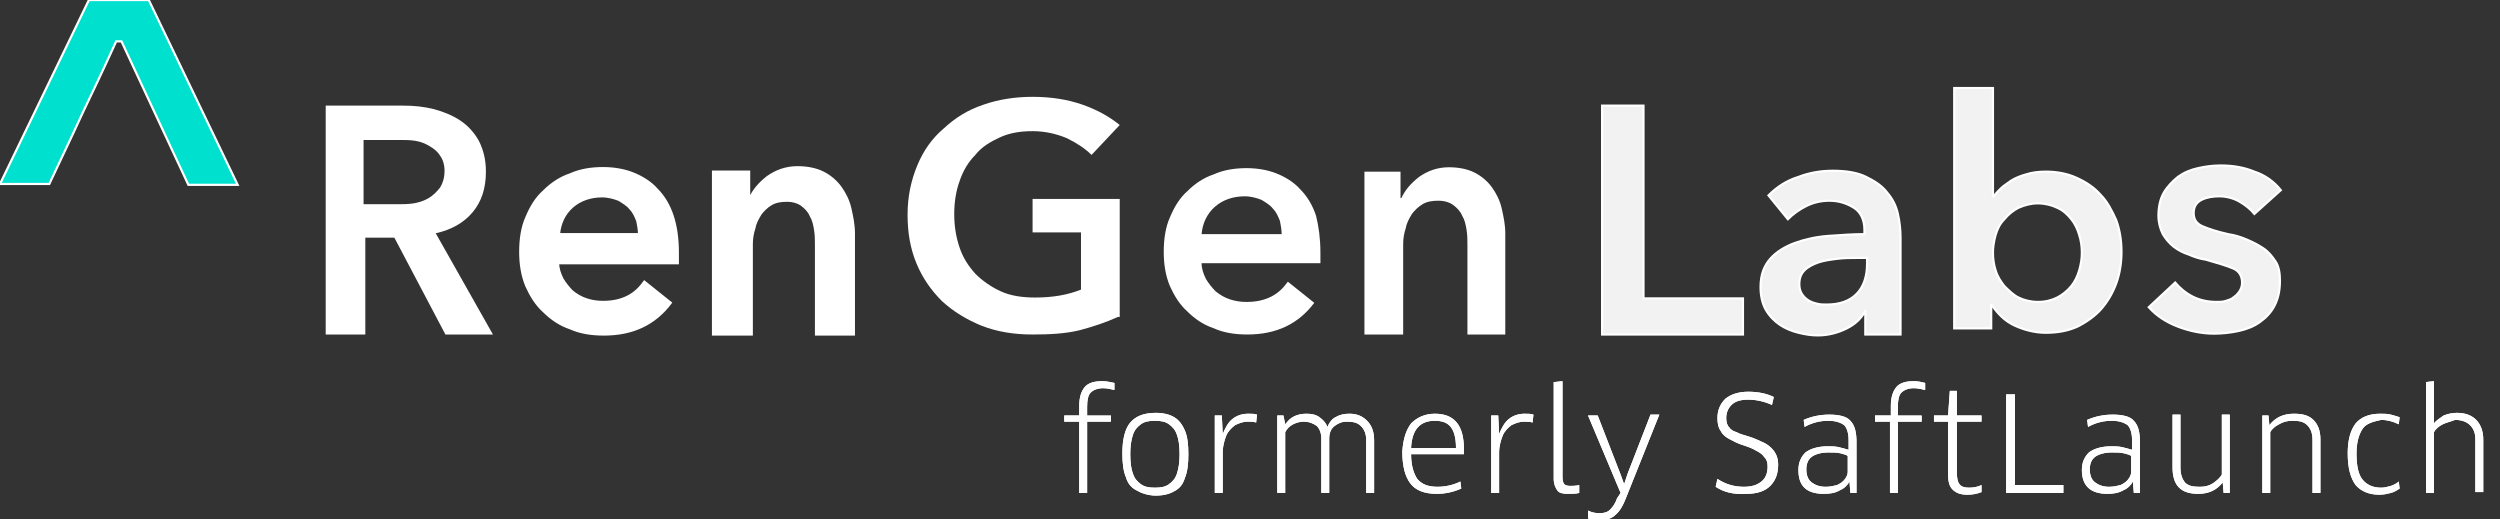 <?xml version="1.0" encoding="utf-8"?>
<svg version="1.1" id="Layer_1" xmlns="http://www.w3.org/2000/svg" xmlns:xlink="http://www.w3.org/1999/xlink" x="0px" y="0px"
	 viewBox="0 0 284 59" style="enable-background:new 0 0 284 59;" xml:space="preserve">
<rect x="0" y="0" width="284" height="59" fill="#333333" stroke="none"/>
<style type="text/css">
	.st0{enable-background:new    ;}
	.st1{fill:#FFFFFF;}
	.st2{fill:none;stroke:#FFFFFF;stroke-width:0.25;}
	.st3{fill:#F2F2F2;}
	.st4{fill:#00E0CF;}
</style>
<title>formerlySaftLaunch@x3</title>
<desc>Created with Sketch.</desc>
<g class="st0">
	<path class="st1" d="M120.9,47.2h1.7v-1.1c0-0.9,0.2-1.6,0.6-2.1c0.4-0.5,1.1-0.7,2-0.7c0.5,0,0.9,0.1,1.4,0.2v0.8
		c-0.4-0.1-0.9-0.2-1.3-0.2c-0.6,0-1.1,0.2-1.4,0.5c-0.3,0.3-0.4,0.9-0.4,1.6v1h2.7v0.7h-2.7V56h-0.9v-8.1h-1.7V47.2z"/>
	<path class="st1" d="M129.1,55.7c-0.6-0.3-1-0.8-1.2-1.5c-0.3-0.7-0.4-1.6-0.4-2.7c0-1.6,0.3-2.8,0.9-3.5c0.6-0.7,1.5-1.1,2.9-1.1
		c0.9,0,1.6,0.2,2.1,0.5c0.5,0.3,0.9,0.8,1.2,1.5c0.3,0.7,0.4,1.6,0.4,2.7c0,1.1-0.1,2-0.4,2.7c-0.2,0.7-0.6,1.2-1.2,1.5
		c-0.5,0.3-1.2,0.5-2.1,0.5S129.6,56,129.1,55.7z M132.8,55c0.4-0.3,0.7-0.6,0.9-1.2c0.2-0.6,0.3-1.3,0.3-2.2c0-0.9-0.1-1.7-0.3-2.2
		c-0.2-0.6-0.5-0.9-0.9-1.2c-0.4-0.3-0.9-0.4-1.6-0.4c-0.7,0-1.2,0.1-1.6,0.4c-0.4,0.3-0.7,0.6-0.9,1.2c-0.2,0.6-0.3,1.3-0.3,2.2
		c0,0.9,0.1,1.7,0.3,2.2c0.2,0.6,0.5,0.9,0.9,1.2c0.4,0.3,0.9,0.4,1.6,0.4C131.9,55.4,132.4,55.3,132.8,55z"/>
	<path class="st1" d="M138.9,49.3L138.9,49.3c0.3-0.7,0.6-1.3,1.1-1.7c0.5-0.4,1.1-0.6,1.8-0.6c0.4,0,0.7,0,1,0.1l-0.1,0.9
		c-0.3-0.1-0.6-0.1-1-0.1c-0.5,0-1,0.2-1.4,0.4c-0.4,0.3-0.8,0.7-1,1.2c-0.2,0.5-0.4,1.2-0.4,1.9V56h-0.9v-8.8h0.8L138.9,49.3z"/>
	<path class="st1" d="M146,48.2L146,48.2c0.3-0.4,0.6-0.7,1-0.9c0.4-0.2,0.9-0.3,1.4-0.3c0.6,0,1.1,0.1,1.5,0.4
		c0.4,0.3,0.7,0.6,0.9,1.1h0c0.2-0.5,0.5-0.9,0.9-1.1c0.5-0.3,1-0.4,1.6-0.4c0.9,0,1.5,0.3,2,0.8c0.5,0.5,0.8,1.2,0.8,2.2v6h-0.9v-6
		c0-0.7-0.2-1.2-0.6-1.6s-0.9-0.5-1.6-0.5c-0.6,0-1,0.2-1.4,0.5c-0.4,0.3-0.6,0.8-0.6,1.4V56h-0.9v-6.2c0-0.6-0.2-1.1-0.5-1.4
		c-0.4-0.3-0.9-0.5-1.5-0.5c-0.4,0-0.8,0.1-1.2,0.3c-0.4,0.2-0.7,0.5-0.9,0.9V56h-0.9v-8.8h0.7L146,48.2z"/>
	<path class="st1" d="M160.3,48.1c0.7-0.7,1.6-1.1,2.7-1.1c2.2,0,3.3,1.3,3.3,4c0,0.3,0,0.5,0,0.6h-6c0,1.3,0.3,2.2,0.7,2.8
		c0.5,0.6,1.2,0.9,2.3,0.9c0.9,0,1.8-0.2,2.6-0.6l0.1,0.8c-0.9,0.4-1.8,0.6-2.8,0.6c-1.4,0-2.4-0.4-3-1.2c-0.6-0.8-0.9-2-0.9-3.6
		C159.4,49.9,159.7,48.9,160.3,48.1z M160.3,50.9h5.1c0-1.1-0.2-1.9-0.6-2.4c-0.4-0.5-1-0.7-1.8-0.7
		C161.3,47.8,160.4,48.8,160.3,50.9z"/>
	<path class="st1" d="M170.3,49.3L170.3,49.3c0.3-0.7,0.6-1.3,1.1-1.7c0.5-0.4,1.1-0.6,1.8-0.6c0.4,0,0.7,0,1,0.1l-0.1,0.9
		c-0.3-0.1-0.6-0.1-1-0.1c-0.5,0-1,0.2-1.4,0.4c-0.4,0.3-0.8,0.7-1,1.2s-0.4,1.2-0.4,1.9V56h-0.9v-8.8h0.8L170.3,49.3z"/>
	<path class="st1" d="M176.6,43.4l0.9-0.1v10.9c0,0.4,0.1,0.7,0.2,0.8c0.1,0.1,0.3,0.2,0.7,0.2c0.2,0,0.6,0,1-0.1V56
		c-0.4,0.1-0.8,0.1-1.3,0.1c-0.6,0-1-0.1-1.2-0.4s-0.4-0.7-0.4-1.3V43.4z"/>
	<path class="st1" d="M184.1,56l-3.7-8.8h1.1l2.6,6.7l0.4,1.1h0l0.4-1.2l2.6-6.7h1l-3.8,9.5c-0.3,0.8-0.7,1.5-1.2,1.9
		c-0.4,0.4-1,0.6-1.8,0.6c-0.5,0-0.9-0.1-1.3-0.2V58c0.4,0.2,0.8,0.3,1.3,0.3c0.5,0,0.9-0.1,1.2-0.4c0.3-0.3,0.6-0.7,0.8-1.3
		L184.1,56z"/>
	<path class="st1" d="M194.9,55.3l0.2-0.9c0.9,0.6,1.9,0.9,3,0.9c0.9,0,1.5-0.2,2-0.6c0.5-0.4,0.7-1,0.7-1.7c0-0.5-0.1-0.8-0.4-1.1
		c-0.2-0.3-0.5-0.5-0.9-0.7c-0.3-0.2-0.8-0.4-1.4-0.6c-0.7-0.2-1.2-0.5-1.6-0.7c-0.4-0.2-0.8-0.5-1-0.9c-0.3-0.4-0.4-0.9-0.4-1.5
		c0-0.9,0.3-1.6,0.9-2.2c0.6-0.5,1.5-0.8,2.6-0.8c1.1,0,2.1,0.2,2.9,0.6l-0.2,0.9c-0.9-0.4-1.8-0.6-2.7-0.6s-1.5,0.2-1.9,0.6
		s-0.6,0.9-0.6,1.5c0,0.4,0.1,0.8,0.3,1c0.2,0.3,0.5,0.5,0.9,0.6c0.3,0.2,0.8,0.3,1.4,0.5c0.7,0.2,1.2,0.5,1.7,0.7
		c0.4,0.2,0.8,0.5,1.1,0.9c0.3,0.4,0.5,0.9,0.5,1.6c0,1-0.3,1.8-0.9,2.4s-1.5,0.9-2.7,0.9C196.9,56.2,195.8,55.9,194.9,55.3z"/>
	<path class="st1" d="M204.3,53.4c0-0.9,0.3-1.5,0.8-2c0.5-0.4,1.4-0.7,2.5-0.7c0.4,0,0.9,0,1.3,0.1c0.4,0.1,0.8,0.2,1.1,0.3V50
		c0-0.8-0.2-1.4-0.5-1.7c-0.4-0.3-1-0.5-1.8-0.5c-0.9,0-1.8,0.2-2.7,0.7l-0.1-0.8c0.9-0.4,1.9-0.6,2.9-0.6c1.1,0,2,0.2,2.4,0.7
		c0.5,0.5,0.7,1.3,0.7,2.4V56h-0.7l-0.1-1.3l0,0c-0.2,0.4-0.6,0.8-1.1,1c-0.5,0.3-1.1,0.4-1.8,0.4C205.2,56.1,204.3,55.2,204.3,53.4
		z M205.8,51.9c-0.4,0.3-0.6,0.8-0.6,1.4c0,0.7,0.2,1.2,0.6,1.5c0.4,0.3,0.9,0.5,1.6,0.5c0.5,0,0.9-0.1,1.3-0.2
		c0.4-0.2,0.7-0.4,0.9-0.7c0.2-0.3,0.3-0.5,0.3-0.8v-1.8c-0.1-0.1-0.4-0.2-0.8-0.3c-0.4-0.1-0.9-0.1-1.4-0.1
		C206.9,51.4,206.2,51.6,205.8,51.9z"/>
	<path class="st1" d="M213.1,47.2h1.7v-1.1c0-0.9,0.2-1.6,0.6-2.1c0.4-0.5,1.1-0.7,2-0.7c0.5,0,0.9,0.1,1.3,0.2v0.8
		c-0.4-0.1-0.9-0.2-1.3-0.2c-0.6,0-1.1,0.2-1.4,0.5c-0.3,0.3-0.4,0.9-0.4,1.6v1h2.7v0.7h-2.7V56h-0.9v-8.1h-1.7V47.2z"/>
	<path class="st1" d="M221.3,47.9h-1.6v-0.7h1.6l0.2-2.8h0.8v2.8h2.8v0.7h-2.8v5.8c0,0.6,0.1,1.1,0.3,1.3c0.2,0.3,0.6,0.4,1.1,0.4
		c0.5,0,1-0.1,1.4-0.3v0.8c-0.5,0.2-1,0.3-1.6,0.3c-0.8,0-1.3-0.2-1.7-0.6s-0.5-1-0.5-1.8V47.9z"/>
	<path class="st1" d="M227.9,44.8h1v10.3h5.5l0,0.9h-6.5V44.8z"/>
	<path class="st1" d="M236.5,53.4c0-0.9,0.3-1.5,0.8-2c0.5-0.4,1.4-0.7,2.5-0.7c0.4,0,0.9,0,1.3,0.1c0.4,0.1,0.8,0.2,1.1,0.3V50
		c0-0.8-0.2-1.4-0.5-1.7c-0.4-0.3-1-0.5-1.8-0.5c-0.9,0-1.8,0.2-2.7,0.7l-0.1-0.8c0.9-0.4,1.9-0.6,2.9-0.6c1.1,0,2,0.2,2.4,0.7
		c0.5,0.5,0.7,1.3,0.7,2.4V56h-0.7l-0.1-1.3l0,0c-0.2,0.4-0.6,0.8-1.1,1c-0.5,0.3-1.1,0.4-1.8,0.4C237.5,56.1,236.5,55.2,236.5,53.4
		z M238,51.9c-0.4,0.3-0.6,0.8-0.6,1.4c0,0.7,0.2,1.2,0.6,1.5c0.4,0.3,0.9,0.5,1.6,0.5c0.5,0,0.9-0.1,1.3-0.2
		c0.4-0.2,0.7-0.4,0.9-0.7c0.2-0.3,0.3-0.5,0.3-0.8v-1.8c-0.1-0.1-0.4-0.2-0.8-0.3c-0.4-0.1-0.9-0.1-1.4-0.1
		C239.1,51.4,238.4,51.6,238,51.9z"/>
	<path class="st1" d="M252.5,54.8L252.5,54.8c-0.7,0.9-1.6,1.3-2.8,1.3c-2,0-2.9-1-2.9-3v-6h0.9v6c0,0.8,0.2,1.3,0.5,1.7
		c0.4,0.4,0.9,0.5,1.7,0.5c0.6,0,1-0.1,1.5-0.4c0.4-0.3,0.8-0.6,1-1v-6.8h0.9V56h-0.7L252.5,54.8z"/>
	<path class="st1" d="M257.8,48.3L257.8,48.3c0.7-0.9,1.6-1.3,2.8-1.3c1,0,1.7,0.2,2.2,0.7c0.5,0.5,0.8,1.2,0.8,2.2V56h-0.9v-6
		c0-0.8-0.2-1.3-0.6-1.7c-0.4-0.4-0.9-0.5-1.7-0.5c-0.5,0-1,0.1-1.5,0.4c-0.4,0.2-0.8,0.5-1,0.9V56H257v-8.8h0.7L257.8,48.3z"/>
	<path class="st1" d="M268.4,48.7c-0.4,0.6-0.7,1.5-0.7,2.8c0,1.4,0.2,2.4,0.7,3c0.5,0.6,1.2,0.9,2.1,0.9c0.4,0,0.7-0.1,1.1-0.2
		c0.3-0.1,0.7-0.3,0.9-0.5l0.1,0.8c-0.3,0.2-0.6,0.4-1,0.5c-0.4,0.1-0.8,0.2-1.3,0.2c-1.2,0-2.1-0.4-2.7-1.1c-0.6-0.8-0.9-2-0.9-3.6
		c0-1.5,0.3-2.6,0.9-3.4c0.6-0.7,1.5-1.1,2.8-1.1c0.4,0,0.8,0,1.2,0.1c0.4,0.1,0.7,0.2,1,0.3l-0.1,0.8c-0.6-0.3-1.3-0.5-2-0.5
		C269.6,47.9,268.8,48.1,268.4,48.7z"/>
	<path class="st1" d="M277.5,48.2c-0.4,0.2-0.8,0.5-1,0.9V56h-0.9V43.4l0.9-0.1v3.6l0,1.2l0,0c0.3-0.4,0.7-0.6,1.1-0.9
		c0.5-0.2,1-0.3,1.5-0.3c1,0,1.7,0.3,2.2,0.8c0.5,0.5,0.8,1.3,0.8,2.2v6h-0.9v-6c0-0.7-0.2-1.2-0.6-1.6c-0.4-0.4-1-0.6-1.7-0.6
		C278.4,47.9,277.9,48,277.5,48.2z"/>
</g>
<g id="logo-RenGenlabs">
	<path id="Fill-1" class="st1" d="M45.1,23.2c0.6,0,1.3,0,1.9-0.1c0.6-0.1,1.2-0.3,1.7-0.6c0.5-0.3,0.9-0.7,1.3-1.2
		c0.3-0.5,0.5-1.1,0.5-1.9c0-0.7-0.2-1.3-0.5-1.7c-0.3-0.5-0.7-0.8-1.2-1.1c-0.5-0.3-1-0.5-1.6-0.6c-0.6-0.1-1.2-0.1-1.8-0.1h-4.1
		v7.3H45.1z M37,12h8.8c1.2,0,2.3,0.1,3.5,0.4c1.1,0.3,2.1,0.7,3,1.3c0.9,0.6,1.6,1.4,2.1,2.3c0.5,1,0.8,2.1,0.8,3.5
		c0,1.9-0.5,3.4-1.5,4.6c-1,1.2-2.4,2-4.2,2.4L56,38h-5.4l-5.8-11h-3.3v11H37V12z"/>
	<path id="Fill-3" class="st1" d="M72.6,26.7c0-0.6-0.1-1.1-0.2-1.6c-0.2-0.5-0.4-1-0.8-1.4c-0.3-0.4-0.8-0.7-1.3-1
		c-0.5-0.2-1.2-0.4-1.9-0.4c-1.3,0-2.5,0.4-3.4,1.2c-0.9,0.8-1.4,1.9-1.5,3.1H72.6z M77,28.7v0.6c0,0.2,0,0.4,0,0.6H63.4
		c0,0.6,0.2,1.2,0.5,1.8c0.3,0.5,0.7,1,1.1,1.4c0.5,0.4,1,0.7,1.6,0.9c0.6,0.2,1.2,0.3,1.9,0.3c1.1,0,2-0.2,2.8-0.6
		c0.8-0.4,1.4-1,1.9-1.7l3,2.4c-1.8,2.4-4.3,3.6-7.6,3.6c-1.4,0-2.7-0.2-3.8-0.7c-1.2-0.4-2.2-1.1-3-1.9c-0.9-0.8-1.5-1.8-2-2.9
		c-0.5-1.2-0.7-2.5-0.7-3.9c0-1.4,0.2-2.8,0.7-3.9c0.5-1.2,1.1-2.2,2-3c0.8-0.8,1.8-1.5,3-1.9c1.1-0.5,2.4-0.7,3.7-0.7
		c1.2,0,2.4,0.2,3.4,0.6c1,0.4,2,1,2.7,1.8c0.8,0.8,1.4,1.8,1.8,3C76.8,25.7,77,27.1,77,28.7z"/>
	<path id="Stroke-5" class="st2" d="M72.6,26.7c0-0.6-0.1-1.1-0.2-1.6c-0.2-0.5-0.4-1-0.8-1.4c-0.3-0.4-0.8-0.7-1.3-1
		c-0.5-0.2-1.2-0.4-1.9-0.4c-1.3,0-2.5,0.4-3.4,1.2c-0.9,0.8-1.4,1.9-1.5,3.1H72.6z M77,28.7v0.6c0,0.2,0,0.4,0,0.6H63.4
		c0,0.6,0.2,1.2,0.5,1.8c0.3,0.5,0.7,1,1.1,1.4c0.5,0.4,1,0.7,1.6,0.9c0.6,0.2,1.2,0.3,1.9,0.3c1.1,0,2-0.2,2.8-0.6
		c0.8-0.4,1.4-1,1.9-1.7l3,2.4c-1.8,2.4-4.3,3.6-7.6,3.6c-1.4,0-2.7-0.2-3.8-0.7c-1.2-0.4-2.2-1.1-3-1.9c-0.9-0.8-1.5-1.8-2-2.9
		c-0.5-1.2-0.7-2.5-0.7-3.9c0-1.4,0.2-2.8,0.7-3.9c0.5-1.2,1.1-2.2,2-3c0.8-0.8,1.8-1.5,3-1.9c1.1-0.5,2.4-0.7,3.7-0.7
		c1.2,0,2.4,0.2,3.4,0.6c1,0.4,2,1,2.7,1.8c0.8,0.8,1.4,1.8,1.8,3C76.8,25.7,77,27.1,77,28.7z"/>
	<path id="Fill-7" class="st1" d="M81,19.5h4.1v3h0.1c0.4-0.9,1.1-1.7,2-2.4c1-0.7,2.1-1.1,3.4-1.1c1.1,0,2.1,0.2,2.9,0.6
		c0.8,0.4,1.5,1,2,1.7c0.5,0.7,0.9,1.5,1.1,2.4c0.2,0.9,0.4,1.8,0.4,2.8V38h-4.3V27.8c0-0.5,0-1.1-0.1-1.7c-0.1-0.6-0.2-1.1-0.5-1.6
		c-0.2-0.5-0.6-0.9-1-1.2c-0.4-0.3-1-0.5-1.7-0.5c-0.7,0-1.3,0.1-1.8,0.4c-0.5,0.3-0.9,0.7-1.2,1.1c-0.3,0.5-0.6,1-0.7,1.6
		c-0.2,0.6-0.3,1.2-0.3,1.8V38H81V19.5z"/>
	<path id="Stroke-9" class="st2" d="M81,19.5h4.1v3h0.1c0.4-0.9,1.1-1.7,2-2.4c1-0.7,2.1-1.1,3.4-1.1c1.1,0,2.1,0.2,2.9,0.6
		c0.8,0.4,1.5,1,2,1.7c0.5,0.7,0.9,1.5,1.1,2.4c0.2,0.9,0.4,1.8,0.4,2.8V38h-4.3V27.8c0-0.5,0-1.1-0.1-1.7c-0.1-0.6-0.2-1.1-0.5-1.6
		c-0.2-0.5-0.6-0.9-1-1.2c-0.4-0.3-1-0.5-1.7-0.5c-0.7,0-1.3,0.1-1.8,0.4c-0.5,0.3-0.9,0.7-1.2,1.1c-0.3,0.5-0.6,1-0.7,1.6
		c-0.2,0.6-0.3,1.2-0.3,1.8V38H81V19.5z"/>
	<path id="Fill-11" class="st1" d="M127,36c-1.3,0.6-2.8,1.1-4.3,1.5c-1.6,0.4-3.4,0.5-5.4,0.5c-2.1,0-4-0.3-5.8-1
		c-1.7-0.7-3.2-1.6-4.5-2.8c-1.2-1.2-2.2-2.6-2.9-4.3c-0.7-1.7-1-3.5-1-5.5c0-2.1,0.4-3.9,1.1-5.6c0.7-1.7,1.7-3.1,3-4.2
		c1.3-1.2,2.7-2.1,4.5-2.7c1.7-0.6,3.6-0.9,5.6-0.9c2.1,0,4,0.3,5.7,0.9c1.7,0.6,3.1,1.4,4.2,2.3l-3.2,3.4c-0.7-0.7-1.6-1.3-2.8-1.9
		c-1.2-0.5-2.5-0.8-3.9-0.8c-1.4,0-2.6,0.2-3.7,0.7c-1.1,0.5-2.1,1.1-2.8,2c-0.8,0.8-1.4,1.8-1.8,3c-0.4,1.1-0.6,2.4-0.6,3.7
		c0,1.4,0.2,2.6,0.6,3.8c0.4,1.2,1,2.1,1.8,3c0.8,0.8,1.8,1.5,2.9,2c1.1,0.5,2.4,0.7,3.9,0.7c2,0,3.7-0.3,5.2-0.9v-6.5h-5.5v-3.8
		h9.9V36z"/>
	<path id="Fill-13" class="st1" d="M145.6,26.7c0-0.6-0.1-1.1-0.2-1.6c-0.2-0.5-0.4-1-0.8-1.4c-0.3-0.4-0.8-0.7-1.3-1
		c-0.5-0.2-1.2-0.4-1.9-0.4c-1.3,0-2.5,0.4-3.4,1.2c-0.9,0.8-1.4,1.9-1.5,3.1H145.6z M150,28.7v0.6c0,0.2,0,0.4,0,0.6h-13.5
		c0,0.6,0.2,1.2,0.5,1.8c0.3,0.5,0.7,1,1.1,1.4c0.5,0.4,1,0.7,1.6,0.9s1.2,0.3,1.9,0.3c1.1,0,2-0.2,2.8-0.6c0.8-0.4,1.4-1,1.9-1.7
		l3,2.4c-1.8,2.4-4.3,3.6-7.6,3.6c-1.4,0-2.7-0.2-3.8-0.7c-1.2-0.4-2.2-1.1-3-1.9c-0.9-0.8-1.5-1.8-2-2.9c-0.5-1.2-0.7-2.5-0.7-3.9
		c0-1.4,0.2-2.8,0.7-3.9c0.5-1.2,1.1-2.2,2-3c0.8-0.8,1.8-1.5,3-1.9c1.1-0.5,2.4-0.7,3.7-0.7c1.2,0,2.4,0.2,3.4,0.6
		c1,0.4,2,1,2.7,1.8c0.8,0.8,1.4,1.8,1.8,3C149.8,25.7,150,27.1,150,28.7z"/>
	<path id="Fill-15" class="st1" d="M155,19.5h4.1v3h0.1c0.4-0.9,1.1-1.7,2-2.4c1-0.7,2.1-1.1,3.4-1.1c1.1,0,2.1,0.2,2.9,0.6
		s1.5,1,2,1.7c0.5,0.7,0.9,1.5,1.1,2.4c0.2,0.9,0.4,1.8,0.4,2.8V38h-4.3V27.8c0-0.5,0-1.1-0.1-1.7c-0.1-0.6-0.2-1.1-0.5-1.6
		c-0.2-0.5-0.6-0.9-1-1.2c-0.4-0.3-1-0.5-1.7-0.5c-0.7,0-1.3,0.1-1.8,0.4c-0.5,0.3-0.9,0.7-1.2,1.1c-0.3,0.5-0.6,1-0.7,1.6
		c-0.2,0.6-0.3,1.2-0.3,1.8V38H155V19.5z"/>
	<polygon id="Fill-17" class="st3" points="182,12 186.7,12 186.7,33.9 198,33.9 198,38 182,38 	"/>
	<polygon id="Stroke-19" class="st2" points="182,12 186.7,12 186.7,33.9 198,33.9 198,38 182,38 	"/>
	<path id="Fill-21" class="st3" d="M211.9,29.3h-1c-0.7,0-1.4,0-2.2,0.1c-0.8,0.1-1.5,0.2-2.1,0.4c-0.6,0.2-1.2,0.5-1.6,0.9
		c-0.4,0.4-0.6,0.9-0.6,1.6c0,0.4,0.1,0.8,0.3,1.1c0.2,0.3,0.4,0.5,0.7,0.7c0.3,0.2,0.6,0.3,1,0.4c0.4,0.1,0.7,0.1,1.1,0.1
		c1.5,0,2.6-0.4,3.4-1.2c0.8-0.8,1.2-2,1.2-3.4V29.3z M212,35.3h-0.1c-0.4,0.8-1.1,1.5-2.1,2c-1,0.5-2.1,0.8-3.3,0.8
		c-0.7,0-1.4-0.1-2.2-0.3c-0.8-0.2-1.5-0.5-2.1-0.9c-0.6-0.4-1.2-1-1.6-1.7c-0.4-0.7-0.6-1.6-0.6-2.6c0-1.4,0.4-2.4,1.1-3.2
		c0.7-0.8,1.7-1.4,2.8-1.8s2.4-0.7,3.8-0.8c1.4-0.1,2.8-0.2,4.1-0.2v-0.5c0-1.1-0.4-2-1.2-2.5c-0.8-0.5-1.7-0.8-2.8-0.8
		c-0.9,0-1.8,0.2-2.6,0.6c-0.8,0.4-1.5,0.9-2.1,1.5l-2.2-2.7c1-1,2.1-1.7,3.4-2.1c1.3-0.5,2.6-0.7,3.9-0.7c1.5,0,2.8,0.2,3.8,0.7
		c1,0.5,1.8,1,2.4,1.8c0.6,0.7,1,1.5,1.2,2.4c0.2,0.9,0.3,1.8,0.3,2.7v11h-4V35.3z"/>
	<path id="Stroke-23" class="st2" d="M211.9,29.3h-1c-0.7,0-1.4,0-2.2,0.1c-0.8,0.1-1.5,0.2-2.1,0.4c-0.6,0.2-1.2,0.5-1.6,0.9
		c-0.4,0.4-0.6,0.9-0.6,1.6c0,0.4,0.1,0.8,0.3,1.1c0.2,0.3,0.4,0.5,0.7,0.7c0.3,0.2,0.6,0.3,1,0.4c0.4,0.1,0.7,0.1,1.1,0.1
		c1.5,0,2.6-0.4,3.4-1.2c0.8-0.8,1.2-2,1.2-3.4V29.3z M212,35.3h-0.1c-0.4,0.8-1.1,1.5-2.1,2c-1,0.5-2.1,0.8-3.3,0.8
		c-0.7,0-1.4-0.1-2.2-0.3c-0.8-0.2-1.5-0.5-2.1-0.9c-0.6-0.4-1.2-1-1.6-1.7c-0.4-0.7-0.6-1.6-0.6-2.6c0-1.4,0.4-2.4,1.1-3.2
		c0.7-0.8,1.7-1.4,2.8-1.8s2.4-0.7,3.8-0.8c1.4-0.1,2.8-0.2,4.1-0.2v-0.5c0-1.1-0.4-2-1.2-2.5c-0.8-0.5-1.7-0.8-2.8-0.8
		c-0.9,0-1.8,0.2-2.6,0.6c-0.8,0.4-1.5,0.9-2.1,1.5l-2.2-2.7c1-1,2.1-1.7,3.4-2.1c1.3-0.5,2.6-0.7,3.9-0.7c1.5,0,2.8,0.2,3.8,0.7
		c1,0.5,1.8,1,2.4,1.8c0.6,0.7,1,1.5,1.2,2.4c0.2,0.9,0.3,1.8,0.3,2.7v11h-4V35.3z"/>
	<path id="Fill-25" class="st3" d="M236.5,28.7c0-0.7-0.1-1.4-0.3-2c-0.2-0.7-0.5-1.3-0.9-1.8c-0.4-0.5-0.9-1-1.6-1.3
		c-0.6-0.3-1.4-0.5-2.2-0.5c-0.8,0-1.5,0.2-2.2,0.5c-0.6,0.3-1.2,0.8-1.6,1.3c-0.5,0.5-0.8,1.1-1,1.8c-0.2,0.7-0.3,1.4-0.3,2
		c0,0.7,0.1,1.4,0.3,2c0.2,0.7,0.6,1.3,1,1.8c0.5,0.5,1,1,1.6,1.3s1.4,0.5,2.2,0.5c0.9,0,1.6-0.2,2.2-0.5c0.6-0.3,1.2-0.8,1.6-1.3
		c0.4-0.5,0.7-1.1,0.9-1.8C236.4,30,236.5,29.4,236.5,28.7z M226.4,10v12.3h0.1c0.2-0.3,0.5-0.6,0.8-0.9c0.3-0.3,0.8-0.6,1.2-0.9
		c0.5-0.3,1-0.5,1.7-0.7c0.6-0.2,1.4-0.3,2.2-0.3c1.2,0,2.4,0.2,3.5,0.7c1.1,0.5,2,1.1,2.7,1.9c0.8,0.8,1.3,1.8,1.8,2.9
		c0.4,1.1,0.6,2.3,0.6,3.6c0,1.3-0.2,2.5-0.6,3.6c-0.4,1.1-1,2.1-1.7,2.9c-0.7,0.8-1.7,1.5-2.7,2c-1.1,0.5-2.3,0.7-3.6,0.7
		c-1.2,0-2.4-0.3-3.5-0.8c-1.1-0.5-1.9-1.3-2.6-2.3h-0.1v2.6H222V10H226.4z"/>
	<path id="Stroke-27" class="st2" d="M236.5,28.7c0-0.7-0.1-1.4-0.3-2c-0.2-0.7-0.5-1.3-0.9-1.8c-0.4-0.5-0.9-1-1.6-1.3
		c-0.6-0.3-1.4-0.5-2.2-0.5c-0.8,0-1.5,0.2-2.2,0.5c-0.6,0.3-1.2,0.8-1.6,1.3c-0.5,0.5-0.8,1.1-1,1.8c-0.2,0.7-0.3,1.4-0.3,2
		c0,0.7,0.1,1.4,0.3,2c0.2,0.7,0.6,1.3,1,1.8c0.5,0.5,1,1,1.6,1.3s1.4,0.5,2.2,0.5c0.9,0,1.6-0.2,2.2-0.5c0.6-0.3,1.2-0.8,1.6-1.3
		c0.4-0.5,0.7-1.1,0.9-1.8C236.4,30,236.5,29.4,236.5,28.7z M226.4,10v12.3h0.1c0.2-0.3,0.5-0.6,0.8-0.9c0.3-0.3,0.8-0.6,1.2-0.9
		c0.5-0.3,1-0.5,1.7-0.7c0.6-0.2,1.4-0.3,2.2-0.3c1.2,0,2.4,0.2,3.5,0.7c1.1,0.5,2,1.1,2.7,1.9c0.8,0.8,1.3,1.8,1.8,2.9
		c0.4,1.1,0.6,2.3,0.6,3.6c0,1.3-0.2,2.5-0.6,3.6c-0.4,1.1-1,2.1-1.7,2.9c-0.7,0.8-1.7,1.5-2.7,2c-1.1,0.5-2.3,0.7-3.6,0.7
		c-1.2,0-2.4-0.3-3.5-0.8c-1.1-0.5-1.9-1.3-2.6-2.3h-0.1v2.6H222V10H226.4z"/>
	<path id="Fill-29" class="st3" d="M256.1,24.3c-0.4-0.5-1-1-1.7-1.4c-0.7-0.4-1.5-0.6-2.3-0.6c-0.7,0-1.4,0.1-2,0.4
		c-0.6,0.3-0.9,0.8-0.9,1.5c0,0.7,0.3,1.2,1,1.5c0.7,0.3,1.6,0.6,2.9,0.9c0.7,0.1,1.4,0.3,2.1,0.6c0.7,0.3,1.3,0.6,1.9,1
		c0.6,0.4,1,0.9,1.4,1.5c0.4,0.6,0.5,1.4,0.5,2.2c0,1.1-0.2,2-0.6,2.8c-0.4,0.8-1,1.4-1.7,1.9c-0.7,0.5-1.5,0.8-2.4,1
		c-0.9,0.2-1.9,0.3-2.8,0.3c-1.4,0-2.8-0.3-4.1-0.8c-1.3-0.5-2.4-1.2-3.3-2.2l3-2.8c0.5,0.6,1.2,1.2,2,1.6c0.8,0.4,1.7,0.6,2.7,0.6
		c0.3,0,0.7,0,1-0.1c0.3-0.1,0.7-0.2,0.9-0.4c0.3-0.2,0.5-0.4,0.7-0.7c0.2-0.3,0.3-0.6,0.3-1c0-0.7-0.3-1.3-1-1.6
		c-0.7-0.3-1.7-0.6-3.1-1c-0.7-0.1-1.3-0.3-2-0.6c-0.6-0.2-1.2-0.5-1.7-0.9c-0.5-0.4-0.9-0.9-1.2-1.4c-0.3-0.6-0.5-1.3-0.5-2.1
		c0-1,0.2-1.9,0.6-2.6c0.4-0.7,1-1.3,1.6-1.8c0.7-0.5,1.4-0.8,2.3-1c0.9-0.2,1.7-0.3,2.6-0.3c1.3,0,2.6,0.2,3.8,0.7
		c1.2,0.4,2.2,1.1,3,2.1L256.1,24.3z"/>
	<path id="Stroke-31" class="st2" d="M256.1,24.3c-0.4-0.5-1-1-1.7-1.4c-0.7-0.4-1.5-0.6-2.3-0.6c-0.7,0-1.4,0.1-2,0.4
		c-0.6,0.3-0.9,0.8-0.9,1.5c0,0.7,0.3,1.2,1,1.5c0.7,0.3,1.6,0.6,2.9,0.9c0.7,0.1,1.4,0.3,2.1,0.6c0.7,0.3,1.3,0.6,1.9,1
		c0.6,0.4,1,0.9,1.4,1.5c0.4,0.6,0.5,1.4,0.5,2.2c0,1.1-0.2,2-0.6,2.8c-0.4,0.8-1,1.4-1.7,1.9c-0.7,0.5-1.5,0.8-2.4,1
		c-0.9,0.2-1.9,0.3-2.8,0.3c-1.4,0-2.8-0.3-4.1-0.8c-1.3-0.5-2.4-1.2-3.3-2.2l3-2.8c0.5,0.6,1.2,1.2,2,1.6c0.8,0.4,1.7,0.6,2.7,0.6
		c0.3,0,0.7,0,1-0.1c0.3-0.1,0.7-0.2,0.9-0.4c0.3-0.2,0.5-0.4,0.7-0.7c0.2-0.3,0.3-0.6,0.3-1c0-0.7-0.3-1.3-1-1.6
		c-0.7-0.3-1.7-0.6-3.1-1c-0.7-0.1-1.3-0.3-2-0.6c-0.6-0.2-1.2-0.5-1.7-0.9c-0.5-0.4-0.9-0.9-1.2-1.4c-0.3-0.6-0.5-1.3-0.5-2.1
		c0-1,0.2-1.9,0.6-2.6c0.4-0.7,1-1.3,1.6-1.8c0.7-0.5,1.4-0.8,2.3-1c0.9-0.2,1.7-0.3,2.6-0.3c1.3,0,2.6,0.2,3.8,0.7
		c1.2,0.4,2.2,1.1,3,2.1L256.1,24.3z"/>
	<path id="Fill-33" class="st4" d="M13.2,4.7c-1.5,3.3-2.8,6-3.8,8.1c-1,2.2-2.3,4.9-3.8,8.1H0L10.1,0h6.8L27,21h-5.6L13.8,4.7H13.2
		z"/>
	<path id="Stroke-35" class="st2" d="M13.2,4.7c-1.5,3.3-2.8,6-3.8,8.1c-1,2.2-2.3,4.9-3.8,8.1H0L10.1,0h6.8L27,21h-5.6L13.8,4.7
		H13.2z"/>
</g>
<g class="st0">
	<path class="st1" d="M120.9,47.2h1.7v-1.1c0-0.9,0.2-1.6,0.6-2.1c0.4-0.5,1.1-0.7,2-0.7c0.5,0,0.9,0.1,1.4,0.2v0.8
		c-0.4-0.1-0.9-0.2-1.3-0.2c-0.6,0-1.1,0.2-1.4,0.5c-0.3,0.3-0.4,0.9-0.4,1.6v1h2.7v0.7h-2.7V56h-0.9v-8.1h-1.7V47.2z"/>
	<path class="st1" d="M129.1,55.7c-0.6-0.3-1-0.8-1.2-1.5c-0.3-0.7-0.4-1.6-0.4-2.7c0-1.6,0.3-2.8,0.9-3.5c0.6-0.7,1.5-1.1,2.9-1.1
		c0.9,0,1.6,0.2,2.1,0.5c0.5,0.3,0.9,0.8,1.2,1.5c0.3,0.7,0.4,1.6,0.4,2.7c0,1.1-0.1,2-0.4,2.7c-0.2,0.7-0.6,1.2-1.2,1.5
		c-0.5,0.3-1.2,0.5-2.1,0.5S129.6,56,129.1,55.7z M132.8,55c0.4-0.3,0.7-0.6,0.9-1.2c0.2-0.6,0.3-1.3,0.3-2.2c0-0.9-0.1-1.7-0.3-2.2
		c-0.2-0.6-0.5-0.9-0.9-1.2c-0.4-0.3-0.9-0.4-1.6-0.4c-0.7,0-1.2,0.1-1.6,0.4c-0.4,0.3-0.7,0.6-0.9,1.2c-0.2,0.6-0.3,1.3-0.3,2.2
		c0,0.9,0.1,1.7,0.3,2.2c0.2,0.6,0.5,0.9,0.9,1.2c0.4,0.3,0.9,0.4,1.6,0.4C131.9,55.4,132.4,55.3,132.8,55z"/>
	<path class="st1" d="M138.9,49.3L138.9,49.3c0.3-0.7,0.6-1.3,1.1-1.7c0.5-0.4,1.1-0.6,1.8-0.6c0.4,0,0.7,0,1,0.1l-0.1,0.9
		c-0.3-0.1-0.6-0.1-1-0.1c-0.5,0-1,0.2-1.4,0.4c-0.4,0.3-0.8,0.7-1,1.2c-0.2,0.5-0.4,1.2-0.4,1.9V56h-0.9v-8.8h0.8L138.9,49.3z"/>
	<path class="st1" d="M146,48.2L146,48.2c0.3-0.4,0.6-0.7,1-0.9c0.4-0.2,0.9-0.3,1.4-0.3c0.6,0,1.1,0.1,1.5,0.4
		c0.4,0.3,0.7,0.6,0.9,1.1h0c0.2-0.5,0.5-0.9,0.9-1.1c0.5-0.3,1-0.4,1.6-0.4c0.9,0,1.5,0.3,2,0.8c0.5,0.5,0.8,1.2,0.8,2.2v6h-0.9v-6
		c0-0.7-0.2-1.2-0.6-1.6s-0.9-0.5-1.6-0.5c-0.6,0-1,0.2-1.4,0.5c-0.4,0.3-0.6,0.8-0.6,1.4V56h-0.9v-6.2c0-0.6-0.2-1.1-0.5-1.4
		c-0.4-0.3-0.9-0.5-1.5-0.5c-0.4,0-0.8,0.1-1.2,0.3c-0.4,0.2-0.7,0.5-0.9,0.9V56h-0.9v-8.8h0.7L146,48.2z"/>
	<path class="st1" d="M160.3,48.1c0.7-0.7,1.6-1.1,2.7-1.1c2.2,0,3.3,1.3,3.3,4c0,0.3,0,0.5,0,0.6h-6c0,1.3,0.3,2.2,0.7,2.8
		c0.5,0.6,1.2,0.9,2.3,0.9c0.9,0,1.8-0.2,2.6-0.6l0.1,0.8c-0.9,0.4-1.8,0.6-2.8,0.6c-1.4,0-2.4-0.4-3-1.2c-0.6-0.8-0.9-2-0.9-3.6
		C159.4,49.9,159.7,48.9,160.3,48.1z M160.3,50.9h5.1c0-1.1-0.2-1.9-0.6-2.4c-0.4-0.5-1-0.7-1.8-0.7
		C161.3,47.8,160.4,48.8,160.3,50.9z"/>
	<path class="st1" d="M170.3,49.3L170.3,49.3c0.3-0.7,0.6-1.3,1.1-1.7c0.5-0.4,1.1-0.6,1.8-0.6c0.4,0,0.7,0,1,0.1l-0.1,0.9
		c-0.3-0.1-0.6-0.1-1-0.1c-0.5,0-1,0.2-1.4,0.4c-0.4,0.3-0.8,0.7-1,1.2s-0.4,1.2-0.4,1.9V56h-0.9v-8.8h0.8L170.3,49.3z"/>
	<path class="st1" d="M176.6,43.4l0.9-0.1v10.9c0,0.4,0.1,0.7,0.2,0.8c0.1,0.1,0.3,0.2,0.7,0.2c0.2,0,0.6,0,1-0.1V56
		c-0.4,0.1-0.8,0.1-1.3,0.1c-0.6,0-1-0.1-1.2-0.4s-0.4-0.7-0.4-1.3V43.4z"/>
	<path class="st1" d="M184.1,56l-3.7-8.8h1.1l2.6,6.7l0.4,1.1h0l0.4-1.2l2.6-6.7h1l-3.8,9.5c-0.3,0.8-0.7,1.5-1.2,1.9
		c-0.4,0.4-1,0.6-1.8,0.6c-0.5,0-0.9-0.1-1.3-0.2V58c0.4,0.2,0.8,0.3,1.3,0.3c0.5,0,0.9-0.1,1.2-0.4c0.3-0.3,0.6-0.7,0.8-1.3
		L184.1,56z"/>
	<path class="st1" d="M194.9,55.3l0.2-0.9c0.9,0.6,1.9,0.9,3,0.9c0.9,0,1.5-0.2,2-0.6c0.5-0.4,0.7-1,0.7-1.7c0-0.5-0.1-0.8-0.4-1.1
		c-0.2-0.3-0.5-0.5-0.9-0.7c-0.3-0.2-0.8-0.4-1.4-0.6c-0.7-0.2-1.2-0.5-1.6-0.7c-0.4-0.2-0.8-0.5-1-0.9c-0.3-0.4-0.4-0.9-0.4-1.5
		c0-0.9,0.3-1.6,0.9-2.2c0.6-0.5,1.5-0.8,2.6-0.8c1.1,0,2.1,0.2,2.9,0.6l-0.2,0.9c-0.9-0.4-1.8-0.6-2.7-0.6s-1.5,0.2-1.9,0.6
		s-0.6,0.9-0.6,1.5c0,0.4,0.1,0.8,0.3,1c0.2,0.3,0.5,0.5,0.9,0.6c0.3,0.2,0.8,0.3,1.4,0.5c0.7,0.2,1.2,0.5,1.7,0.7
		c0.4,0.2,0.8,0.5,1.1,0.9c0.3,0.4,0.5,0.9,0.5,1.6c0,1-0.3,1.8-0.9,2.4s-1.5,0.9-2.7,0.9C196.9,56.2,195.8,55.9,194.9,55.3z"/>
	<path class="st1" d="M204.3,53.4c0-0.9,0.3-1.5,0.8-2c0.5-0.4,1.4-0.7,2.5-0.7c0.4,0,0.9,0,1.3,0.1c0.4,0.1,0.8,0.2,1.1,0.3V50
		c0-0.8-0.2-1.4-0.5-1.7c-0.4-0.3-1-0.5-1.8-0.5c-0.9,0-1.8,0.2-2.7,0.7l-0.1-0.8c0.9-0.4,1.9-0.6,2.9-0.6c1.1,0,2,0.2,2.4,0.7
		c0.5,0.5,0.7,1.3,0.7,2.4V56h-0.7l-0.1-1.3l0,0c-0.2,0.4-0.6,0.8-1.1,1c-0.5,0.3-1.1,0.4-1.8,0.4C205.2,56.1,204.3,55.2,204.3,53.4
		z M205.8,51.9c-0.4,0.3-0.6,0.8-0.6,1.4c0,0.7,0.2,1.2,0.6,1.5c0.4,0.3,0.9,0.5,1.6,0.5c0.5,0,0.9-0.1,1.3-0.2
		c0.4-0.2,0.7-0.4,0.9-0.7c0.2-0.3,0.3-0.5,0.3-0.8v-1.8c-0.1-0.1-0.4-0.2-0.8-0.3c-0.4-0.1-0.9-0.1-1.4-0.1
		C206.9,51.4,206.2,51.6,205.8,51.9z"/>
	<path class="st1" d="M213.1,47.2h1.7v-1.1c0-0.9,0.2-1.6,0.6-2.1c0.4-0.5,1.1-0.7,2-0.7c0.5,0,0.9,0.1,1.3,0.2v0.8
		c-0.4-0.1-0.9-0.2-1.3-0.2c-0.6,0-1.1,0.2-1.4,0.5c-0.3,0.3-0.4,0.9-0.4,1.6v1h2.7v0.7h-2.7V56h-0.9v-8.1h-1.7V47.2z"/>
	<path class="st1" d="M221.3,47.9h-1.6v-0.7h1.6l0.2-2.8h0.8v2.8h2.8v0.7h-2.8v5.8c0,0.6,0.1,1.1,0.3,1.3c0.2,0.3,0.6,0.4,1.1,0.4
		c0.5,0,1-0.1,1.4-0.3v0.8c-0.5,0.2-1,0.3-1.6,0.3c-0.8,0-1.3-0.2-1.7-0.6s-0.5-1-0.5-1.8V47.9z"/>
	<path class="st1" d="M227.9,44.8h1v10.3h5.5l0,0.9h-6.5V44.8z"/>
	<path class="st1" d="M236.5,53.4c0-0.9,0.3-1.5,0.8-2c0.5-0.4,1.4-0.7,2.5-0.7c0.4,0,0.9,0,1.3,0.1c0.4,0.1,0.8,0.2,1.1,0.3V50
		c0-0.8-0.2-1.4-0.5-1.7c-0.4-0.3-1-0.5-1.8-0.5c-0.9,0-1.8,0.2-2.7,0.7l-0.1-0.8c0.9-0.4,1.9-0.6,2.9-0.6c1.1,0,2,0.2,2.4,0.7
		c0.5,0.5,0.7,1.3,0.7,2.4V56h-0.7l-0.1-1.3l0,0c-0.2,0.4-0.6,0.8-1.1,1c-0.5,0.3-1.1,0.4-1.8,0.4C237.5,56.1,236.5,55.2,236.5,53.4
		z M238,51.9c-0.4,0.3-0.6,0.8-0.6,1.4c0,0.7,0.2,1.2,0.6,1.5c0.4,0.3,0.9,0.5,1.6,0.5c0.5,0,0.9-0.1,1.3-0.2
		c0.4-0.2,0.7-0.4,0.9-0.7c0.2-0.3,0.3-0.5,0.3-0.8v-1.8c-0.1-0.1-0.4-0.2-0.8-0.3c-0.4-0.1-0.9-0.1-1.4-0.1
		C239.1,51.4,238.4,51.6,238,51.9z"/>
	<path class="st1" d="M252.5,54.8L252.5,54.8c-0.7,0.9-1.6,1.3-2.8,1.3c-2,0-2.9-1-2.9-3v-6h0.9v6c0,0.8,0.2,1.3,0.5,1.7
		c0.4,0.4,0.9,0.5,1.7,0.5c0.6,0,1-0.1,1.5-0.4c0.4-0.3,0.8-0.6,1-1v-6.8h0.9V56h-0.7L252.5,54.8z"/>
	<path class="st1" d="M257.8,48.3L257.8,48.3c0.7-0.9,1.6-1.3,2.8-1.3c1,0,1.7,0.2,2.2,0.7c0.5,0.5,0.8,1.2,0.8,2.2V56h-0.9v-6
		c0-0.8-0.2-1.3-0.6-1.7c-0.4-0.4-0.9-0.5-1.7-0.5c-0.5,0-1,0.1-1.5,0.4c-0.4,0.2-0.8,0.5-1,0.9V56H257v-8.8h0.7L257.8,48.3z"/>
	<path class="st1" d="M268.4,48.7c-0.4,0.6-0.7,1.5-0.7,2.8c0,1.4,0.2,2.4,0.7,3c0.5,0.6,1.2,0.9,2.1,0.9c0.4,0,0.7-0.1,1.1-0.2
		c0.3-0.1,0.7-0.3,0.9-0.5l0.1,0.8c-0.3,0.2-0.6,0.4-1,0.5c-0.4,0.1-0.8,0.2-1.3,0.2c-1.2,0-2.1-0.4-2.7-1.1c-0.6-0.8-0.9-2-0.9-3.6
		c0-1.5,0.3-2.6,0.9-3.4c0.6-0.7,1.5-1.1,2.8-1.1c0.4,0,0.8,0,1.2,0.1c0.4,0.1,0.7,0.2,1,0.3l-0.1,0.8c-0.6-0.3-1.3-0.5-2-0.5
		C269.6,47.9,268.8,48.1,268.4,48.7z"/>
	<path class="st1" d="M277.5,48.2c-0.4,0.2-0.8,0.5-1,0.9V56h-0.9V43.4l0.9-0.1v3.6l0,1.2l0,0c0.3-0.4,0.7-0.6,1.1-0.9
		c0.5-0.2,1-0.3,1.5-0.3c1,0,1.7,0.3,2.2,0.8c0.5,0.5,0.8,1.3,0.8,2.2v6h-0.9v-6c0-0.7-0.2-1.2-0.6-1.6c-0.4-0.4-1-0.6-1.7-0.6
		C278.4,47.9,277.9,48,277.5,48.2z"/>
</g>
</svg>
